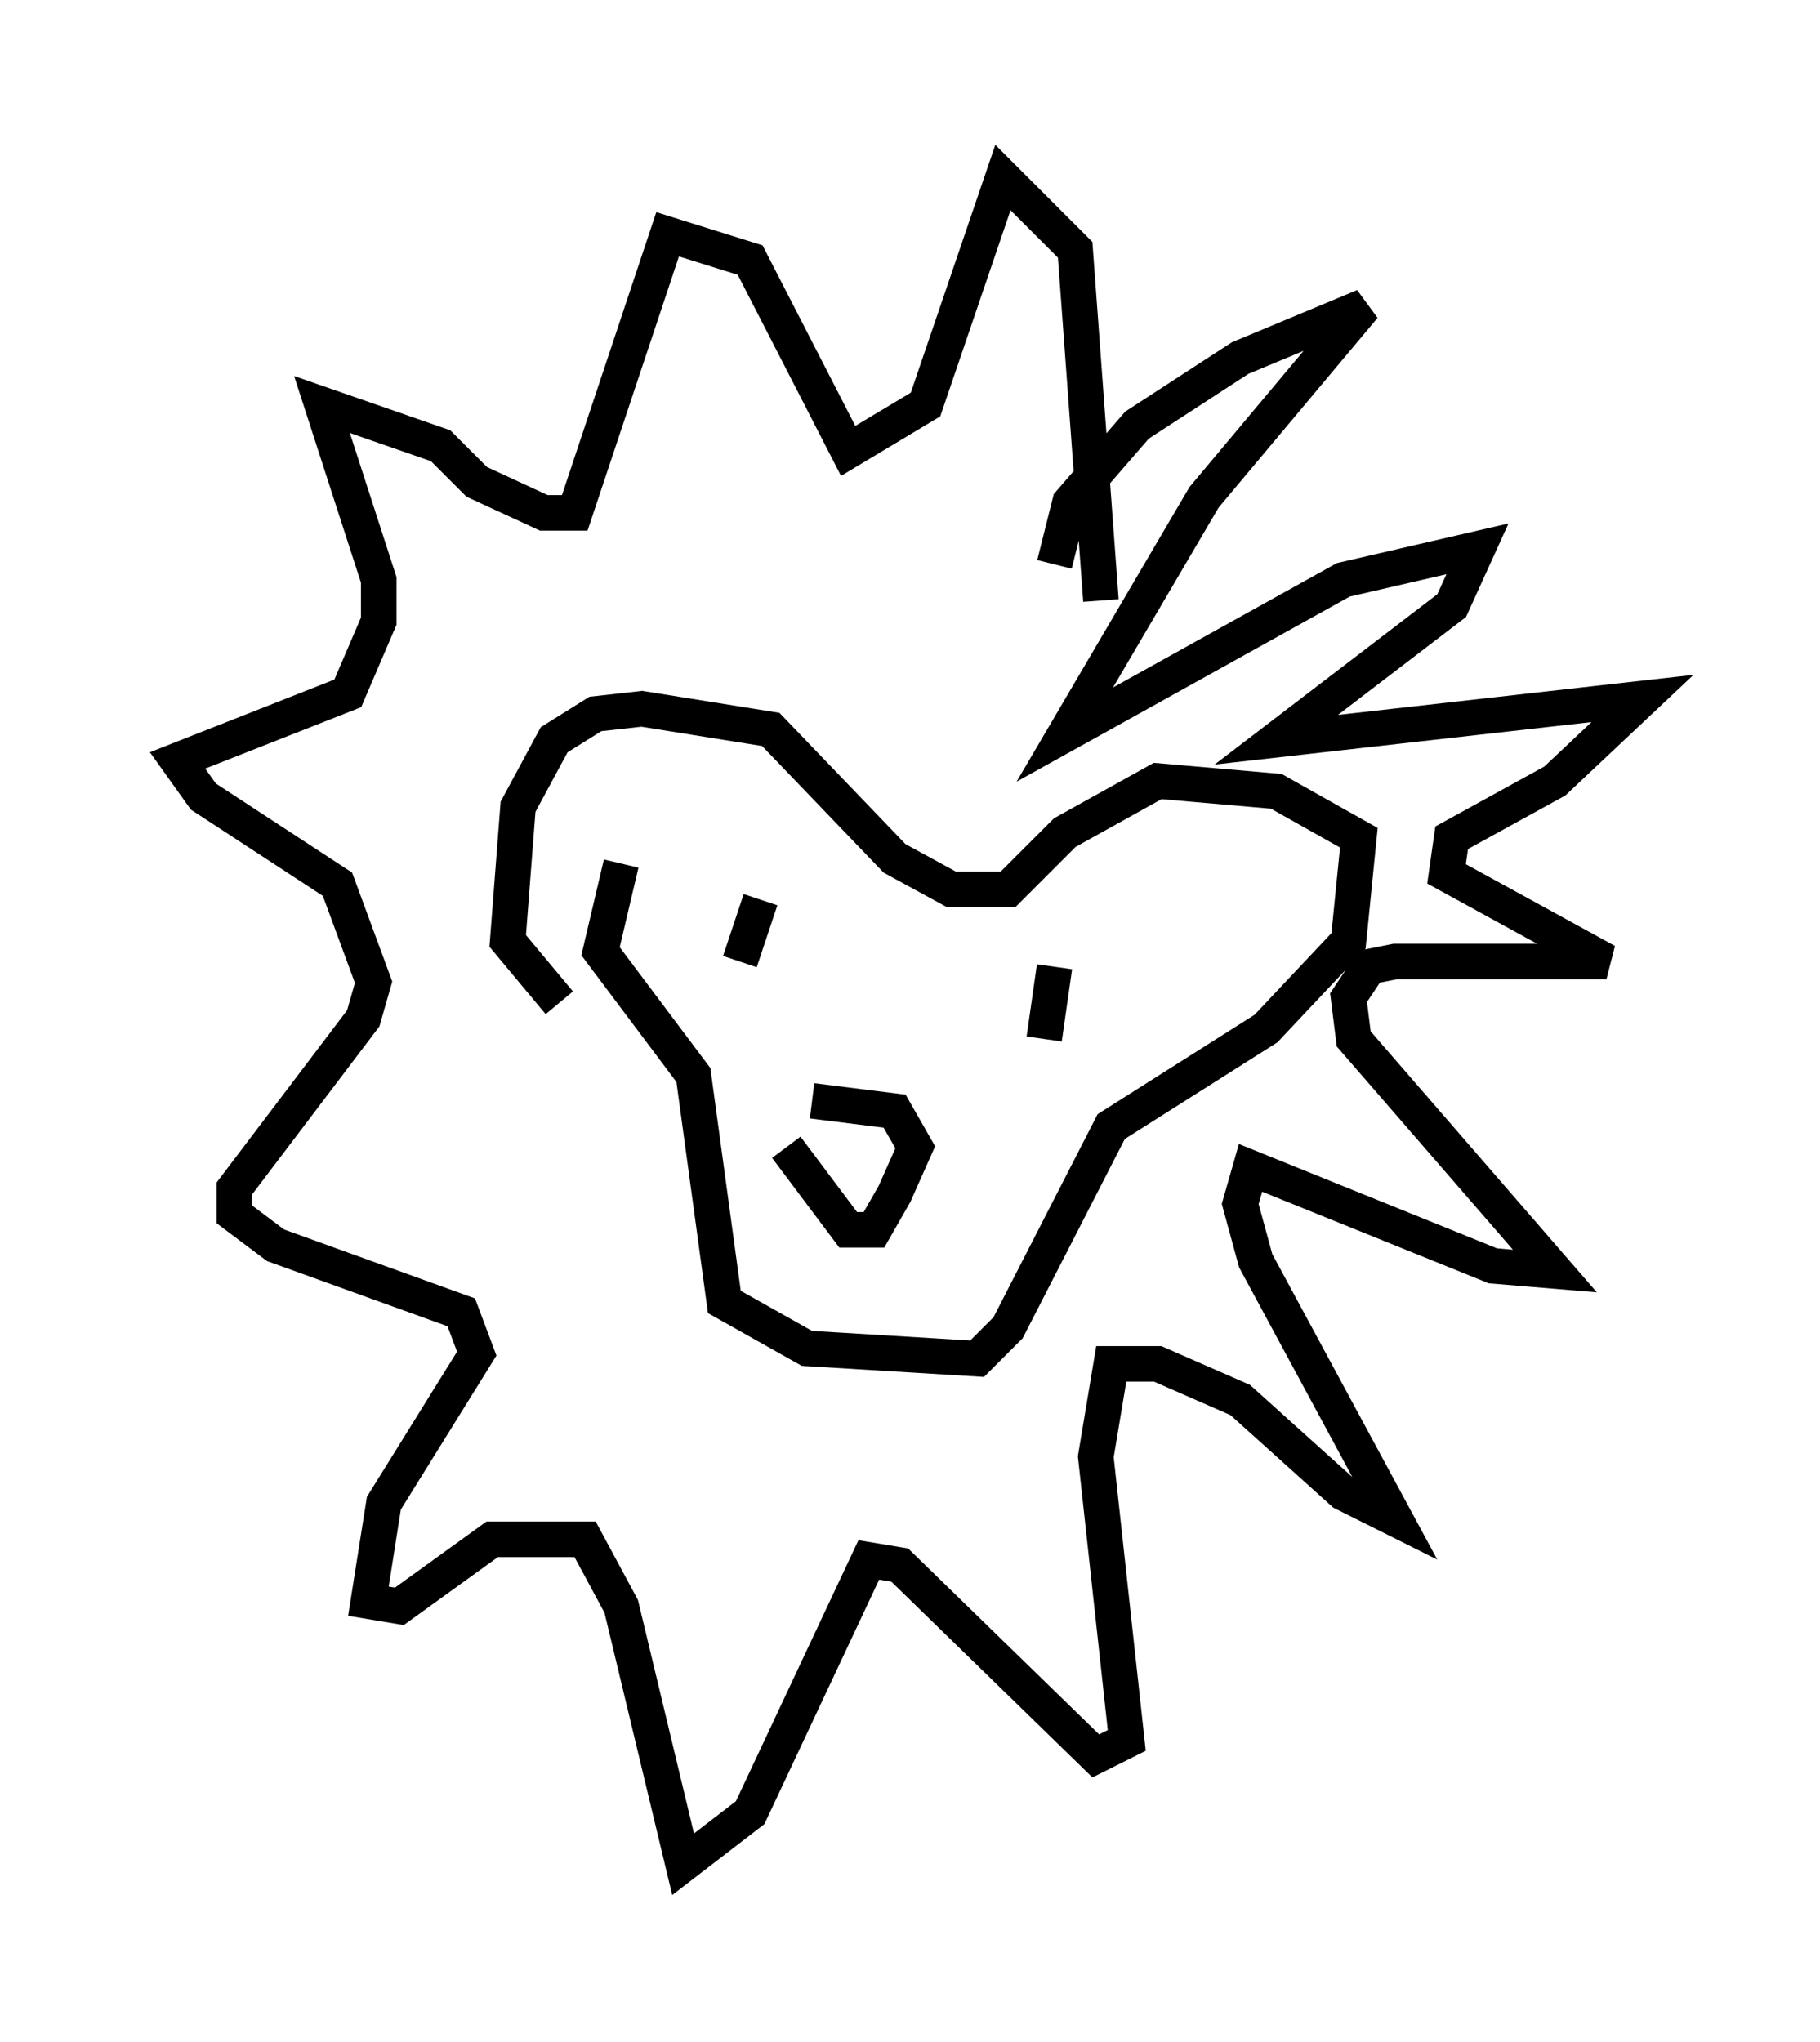 <?xml version="1.0" encoding="utf-8" ?>
<svg baseProfile="full" height="57.497" version="1.1" width="51.251" xmlns="http://www.w3.org/2000/svg" xmlns:ev="http://www.w3.org/2001/xml-events" xmlns:xlink="http://www.w3.org/1999/xlink"><defs /><rect fill="white" height="57.497" width="51.251" x="0" y="0" /><path d="M18.654, 21.994 m-1.162, 2.324 l-0.581, 2.469 2.615, 3.486 l0.872, 6.391 2.324, 1.307 l4.793, 0.291 0.872, -0.872 l2.905, -5.665 4.358, -2.76 l2.324, -2.469 0.291, -2.905 l-2.324, -1.307 -3.341, -0.291 l-2.615, 1.453 -1.598, 1.598 l-1.598, 0.0 -1.598, -0.872 l-3.486, -3.631 -3.631, -0.581 l-1.307, 0.145 -1.162, 0.726 l-1.017, 1.888 -0.291, 3.777 l1.453, 1.743 m13.944, -12.346 l0.436, -1.743 1.888, -2.179 l2.905, -1.888 3.486, -1.453 l-4.503, 5.374 -3.922, 6.682 l7.844, -4.358 3.777, -0.872 l-0.726, 1.598 -4.939, 3.777 l10.313, -1.162 -2.469, 2.324 l-2.905, 1.598 -0.145, 1.017 l4.503, 2.469 -5.955, 0.0 l-0.726, 0.145 -0.581, 0.872 l0.145, 1.162 5.665, 6.536 l-1.743, -0.145 -6.827, -2.76 l-0.291, 1.017 0.436, 1.598 l3.922, 7.263 -1.453, -0.726 l-2.905, -2.615 -2.324, -1.017 l-1.307, 0.0 -0.436, 2.615 l0.872, 7.989 -0.872, 0.436 l-5.52, -5.374 -0.872, -0.145 l-3.341, 7.117 -1.888, 1.453 l-1.743, -7.263 -1.017, -1.888 l-2.615, 0.0 -2.615, 1.888 l-0.872, -0.145 0.436, -2.76 l2.615, -4.212 -0.436, -1.162 l-5.229, -1.888 -1.162, -0.872 l0.0, -0.726 3.631, -4.793 l0.291, -1.017 -1.017, -2.76 l-3.777, -2.469 -0.726, -1.017 l4.793, -1.888 0.872, -2.034 l0.0, -1.162 -1.598, -4.939 l3.341, 1.162 1.017, 1.017 l1.888, 0.872 0.872, 0.0 l2.615, -7.844 2.324, 0.726 l2.76, 5.374 2.179, -1.307 l2.179, -6.391 2.034, 2.034 l0.726, 9.877 m-8.134, 14.089 l2.324, 0.291 0.581, 1.017 l-0.581, 1.307 -0.581, 1.017 l-0.726, 0.0 -1.743, -2.324 m-0.726, -6.972 l-0.581, 1.743 m8.86, 0.145 l-0.291, 2.034 " fill="none" stroke="black" stroke-width="1" /></svg>